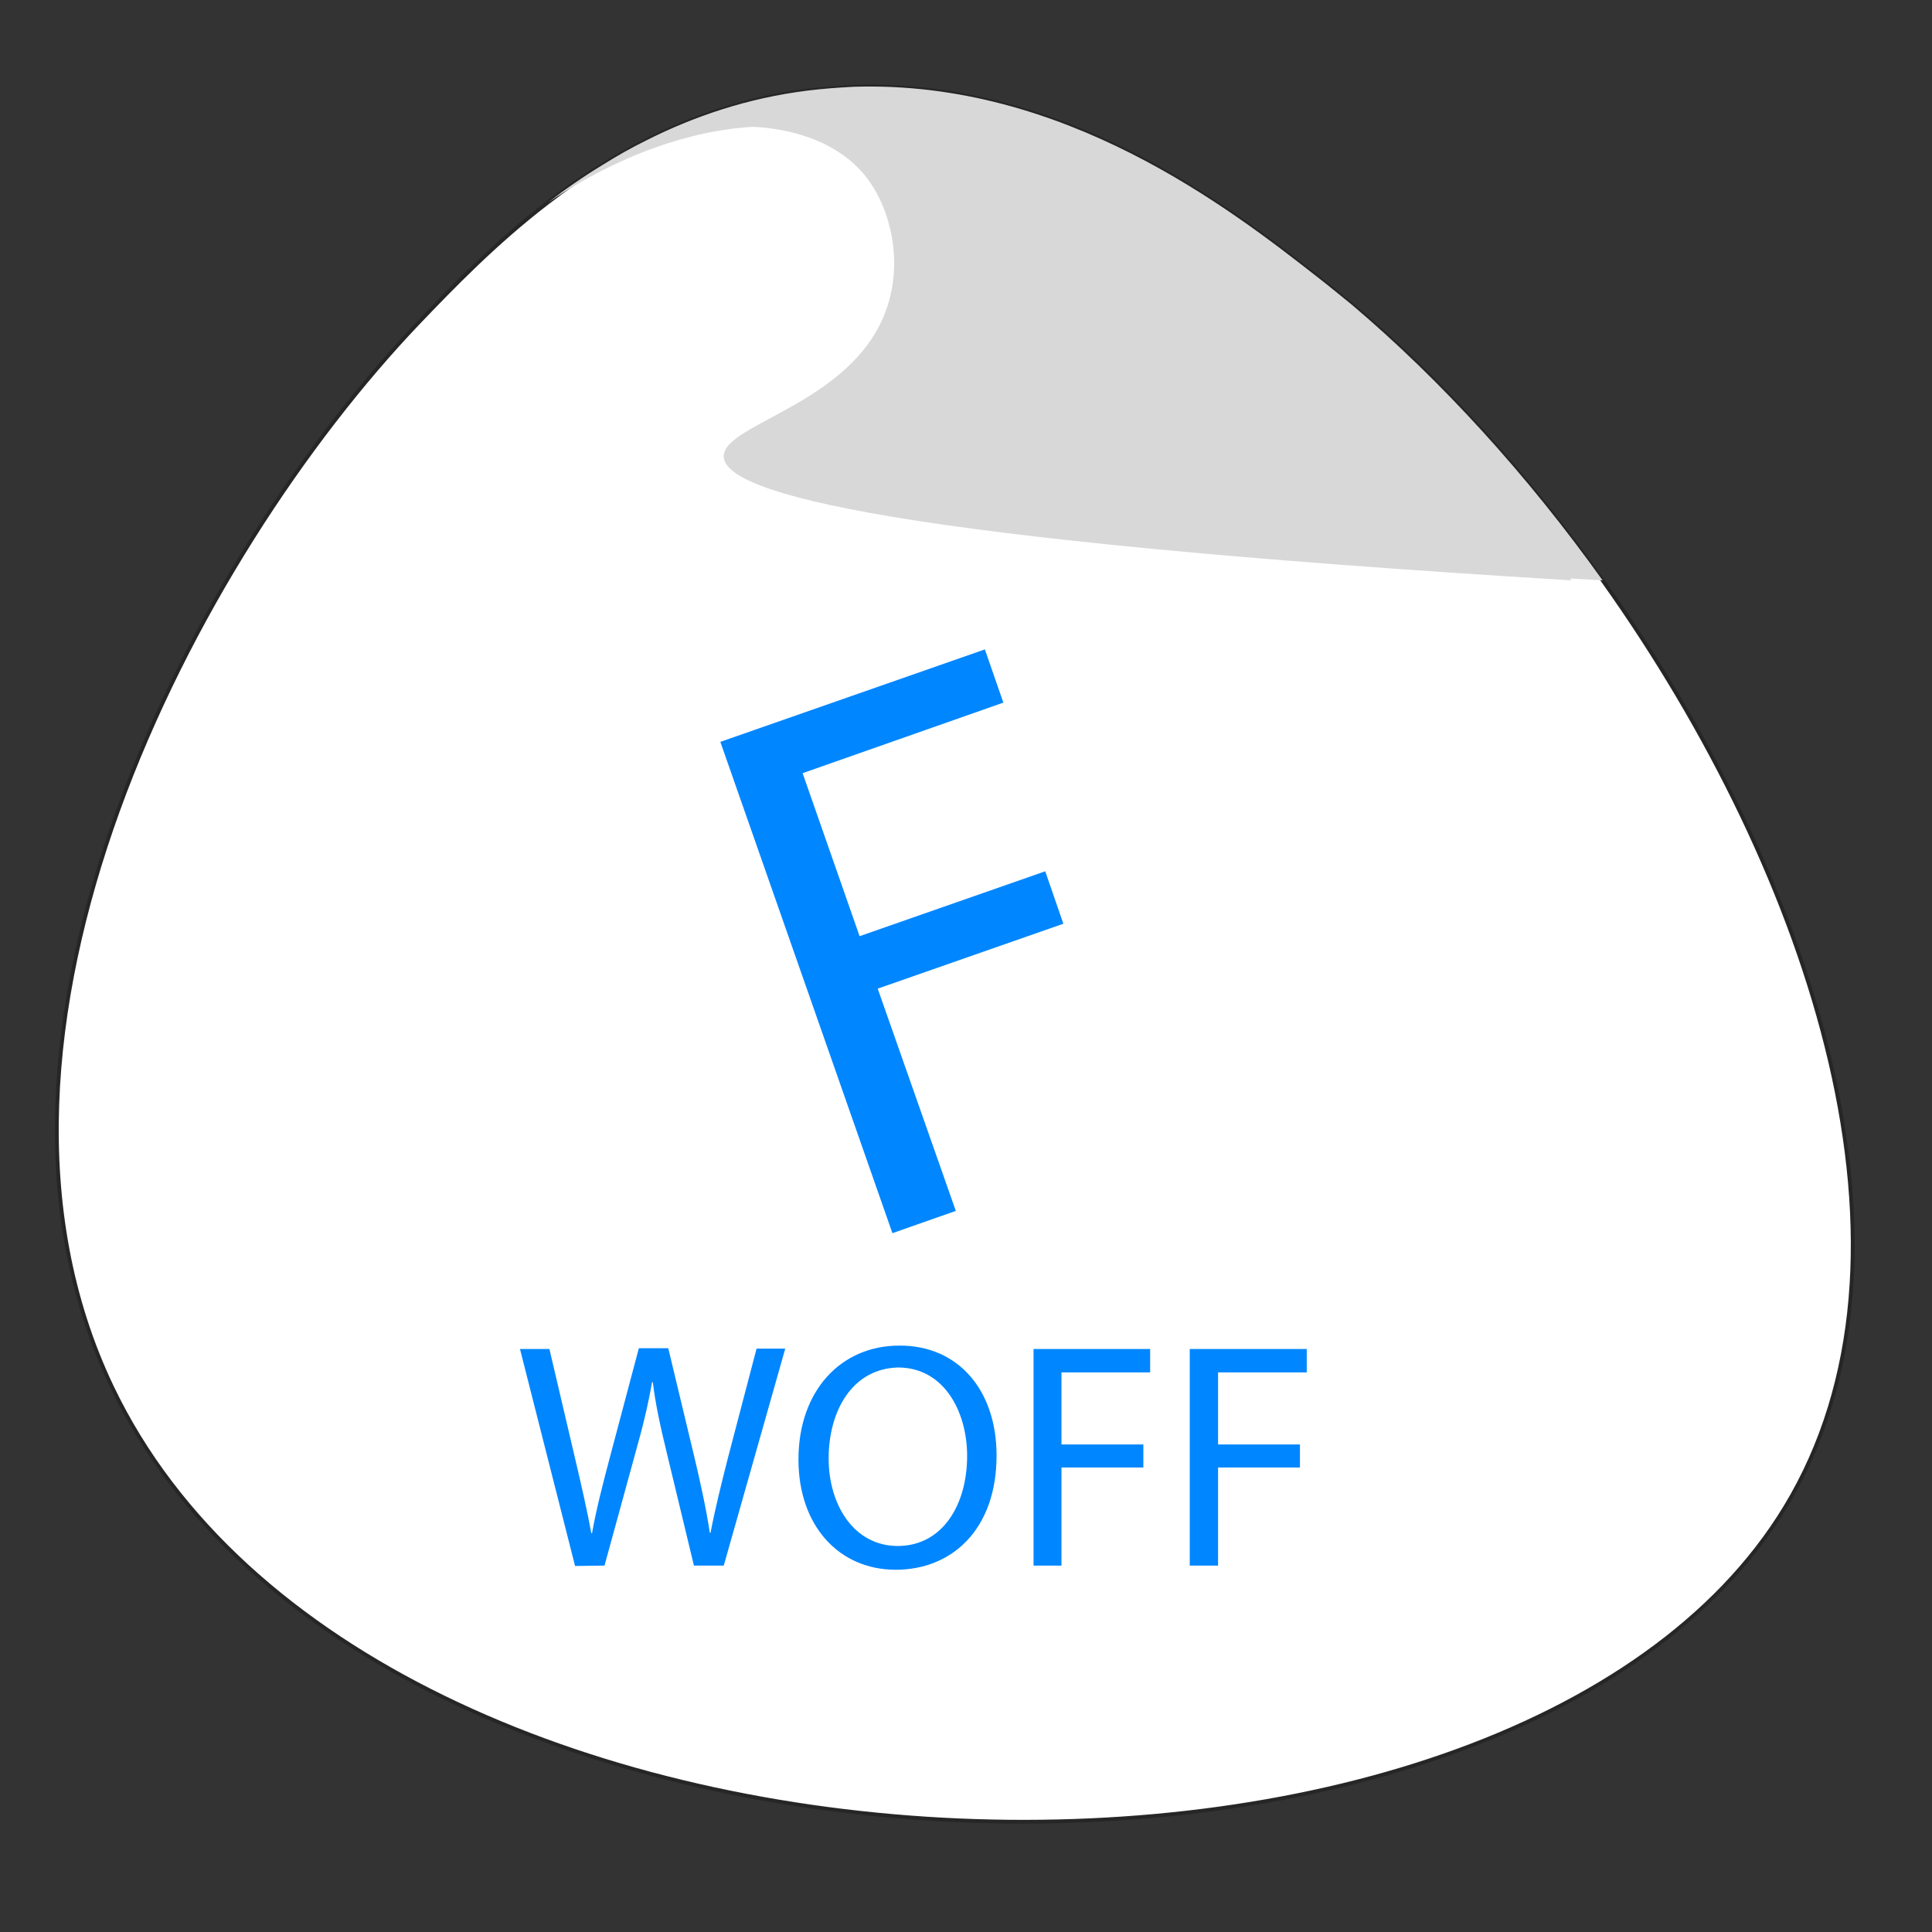 <?xml version="1.0" encoding="utf-8"?>
<!-- Generator: Adobe Illustrator 24.0.1, SVG Export Plug-In . SVG Version: 6.00 Build 0)  -->
<svg version="1.1" id="Layer_1" xmlns="http://www.w3.org/2000/svg" xmlns:xlink="http://www.w3.org/1999/xlink" x="0px" y="0px"
	 viewBox="0 0 512 512" style="enable-background:new 0 0 512 512;" xml:space="preserve">
<rect x="0" y="0" width="512" height="512" fill="#333333" stroke="none"/>
<style type="text/css">
	.st0{fill:#FFFFFF;stroke:#262626;stroke-miterlimit:10;}
	.st1{display:none;fill:#1AA6F7;}
	.st2{fill:#0086FF;}
	.st3{opacity:0.3;fill:#7C7C7C;enable-background:new    ;}
	.st4{fill:#D8D8D8;}
	.st5{enable-background:new    ;}
</style>
<path class="st0" d="M473.1,399.4c-72.8,120-374.9,111.4-443.4-31.8C-15,274.1,51.5,147.8,110.9,85.5C120,76,131.2,64.4,145,53.8
	l0,0c4.5-3.5,9.4-6.9,14.5-10c3.7-2.3,7.5-4.5,11.6-6.5c12.7-6.4,26.9-11.3,43-13.3c4.1-0.5,8.2-0.8,12.2-1
	c55.8-1.8,99.9,32.5,122.8,50.4c3.1,2.4,6.1,4.9,9.2,7.4c23.6,19.9,46.5,45.1,66.4,73l0,0C480.8,232.6,513.3,333.2,473.1,399.4z"/>
<path class="st1" d="M480.8,399.4C408,519.4,106,510.8,37.4,367.6C31,354,26.8,339.8,24.7,325.1c-2.9-19.3-2.3-39.3,0.9-59.3
	c4.1-25.4,12.3-50.8,23.1-74.8c18.7-41.7,45-79.3,70-105.5c21.1-22.1,53.5-55.2,103.2-61.5c45.8-5.8,84.6,13.8,111.6,32.1
	c9.3,6.3,17.1,12.4,23.4,17.3c0.4,0.3,0.8,0.6,1.2,0.9c36.7,28.9,72,70.8,98.1,116.7c10,17.6,18.6,35.8,25.5,54
	c2.8,7.5,5.3,15,7.5,22.5c2.1,7.3,3.9,14.5,5.3,21.8c1.8,9.2,3.1,18.2,3.8,27.1C500.4,346.8,495.4,375.4,480.8,399.4z"/>
<path class="st2" d="M236.1,23.1"/>
<path class="st3" d="M416.5,153.8L416.5,153.8c-179.7-10.9-224.4-22.9-224.7-32.8c-0.3-9.1,36.9-14.2,44-42c3.1-12-0.3-25.1-7-33
	c-6.2-7.3-16.5-11.7-29.1-12.4l0,0c-8.6-0.5-18.3,0.6-28.5,3.6C183.8,30.9,198,26,214.1,24c4.1-0.5,8.2-0.8,12.2-1
	c51.9,1.6,92.9,33.4,114.6,50.4c3.1,2.4,6.1,4.9,9.2,7.4c23.5,19.8,46.2,44.8,66,72.4C416.2,153.5,416.3,153.6,416.5,153.8z"/>
<path class="st4" d="M424.7,153.8L424.7,153.8c-2.9-0.2-5.7-0.3-8.6-0.5C243.5,142.5,200.3,130.8,200,121c-0.3-9.1,36.9-14.2,44-42
	c3.1-12-0.3-25.1-7-33c-7.5-8.8-21-13.3-37.3-12.4l0,0c-16.4,0.9-35.6,7.3-54.5,20.1c4.5-3.5,9.4-6.9,14.5-10
	c3.7-2.3,7.5-4.5,11.6-6.5C183.8,30.9,198,26,214.1,24c4.1-0.5,8.2-0.8,12.2-1c55.8-1.8,99.9,32.5,122.8,50.4
	c3.1,2.4,6.1,4.9,9.2,7.4C381.9,100.8,404.8,125.9,424.7,153.8z"/>
<g class="st5">
	<path class="st2" d="M152.4,415l-14.6-57.5h7.8l6.8,29c1.7,7.2,3.3,14.3,4.3,19.8h0.2c1-5.7,2.7-12.5,4.7-20l7.7-29h7.8l7,29.2
		c1.6,6.8,3.1,13.6,4,19.7h0.2c1.2-6.3,2.8-12.7,4.6-19.8l7.6-29h7.6l-16.3,57.5h-7.9l-7.2-29.9c-1.8-7.4-3-13-3.7-18.7h-0.2
		c-1,5.7-2.3,11.3-4.4,18.7l-8.2,29.9L152.4,415L152.4,415z"/>
	<path class="st2" d="M264.1,385.7c0,19.8-12,30.3-26.7,30.3c-15.2,0-25.8-11.8-25.8-29.2c0-18.3,11.3-30.2,26.7-30.2
		C254,356.5,264.1,368.5,264.1,385.7z M219.6,386.5c0,12.3,6.7,23.2,18.3,23.2c11.8,0,18.4-10.8,18.4-23.9c0-11.5-6-23.4-18.3-23.4
		C225.8,362.7,219.6,374,219.6,386.5z"/>
	<path class="st2" d="M273.9,357.5h30.9v6.2h-23.5v19.1H303v6.1h-21.7v26h-7.4V357.5z"/>
	<path class="st2" d="M315.3,357.5h31v6.2h-23.5v19.1h21.7v6.1h-21.7v26h-7.5V357.5z"/>
</g>
<g>
	<g>
		<path class="st2" d="M190.9,196.6l70.1-24.5l4.9,14.1l-53.2,18.7l15.1,43.2l49.2-17.2l4.8,13.9L232.6,262l20.7,58.9l-16.8,5.9
			L190.9,196.6z"/>
	</g>
</g>
</svg>
